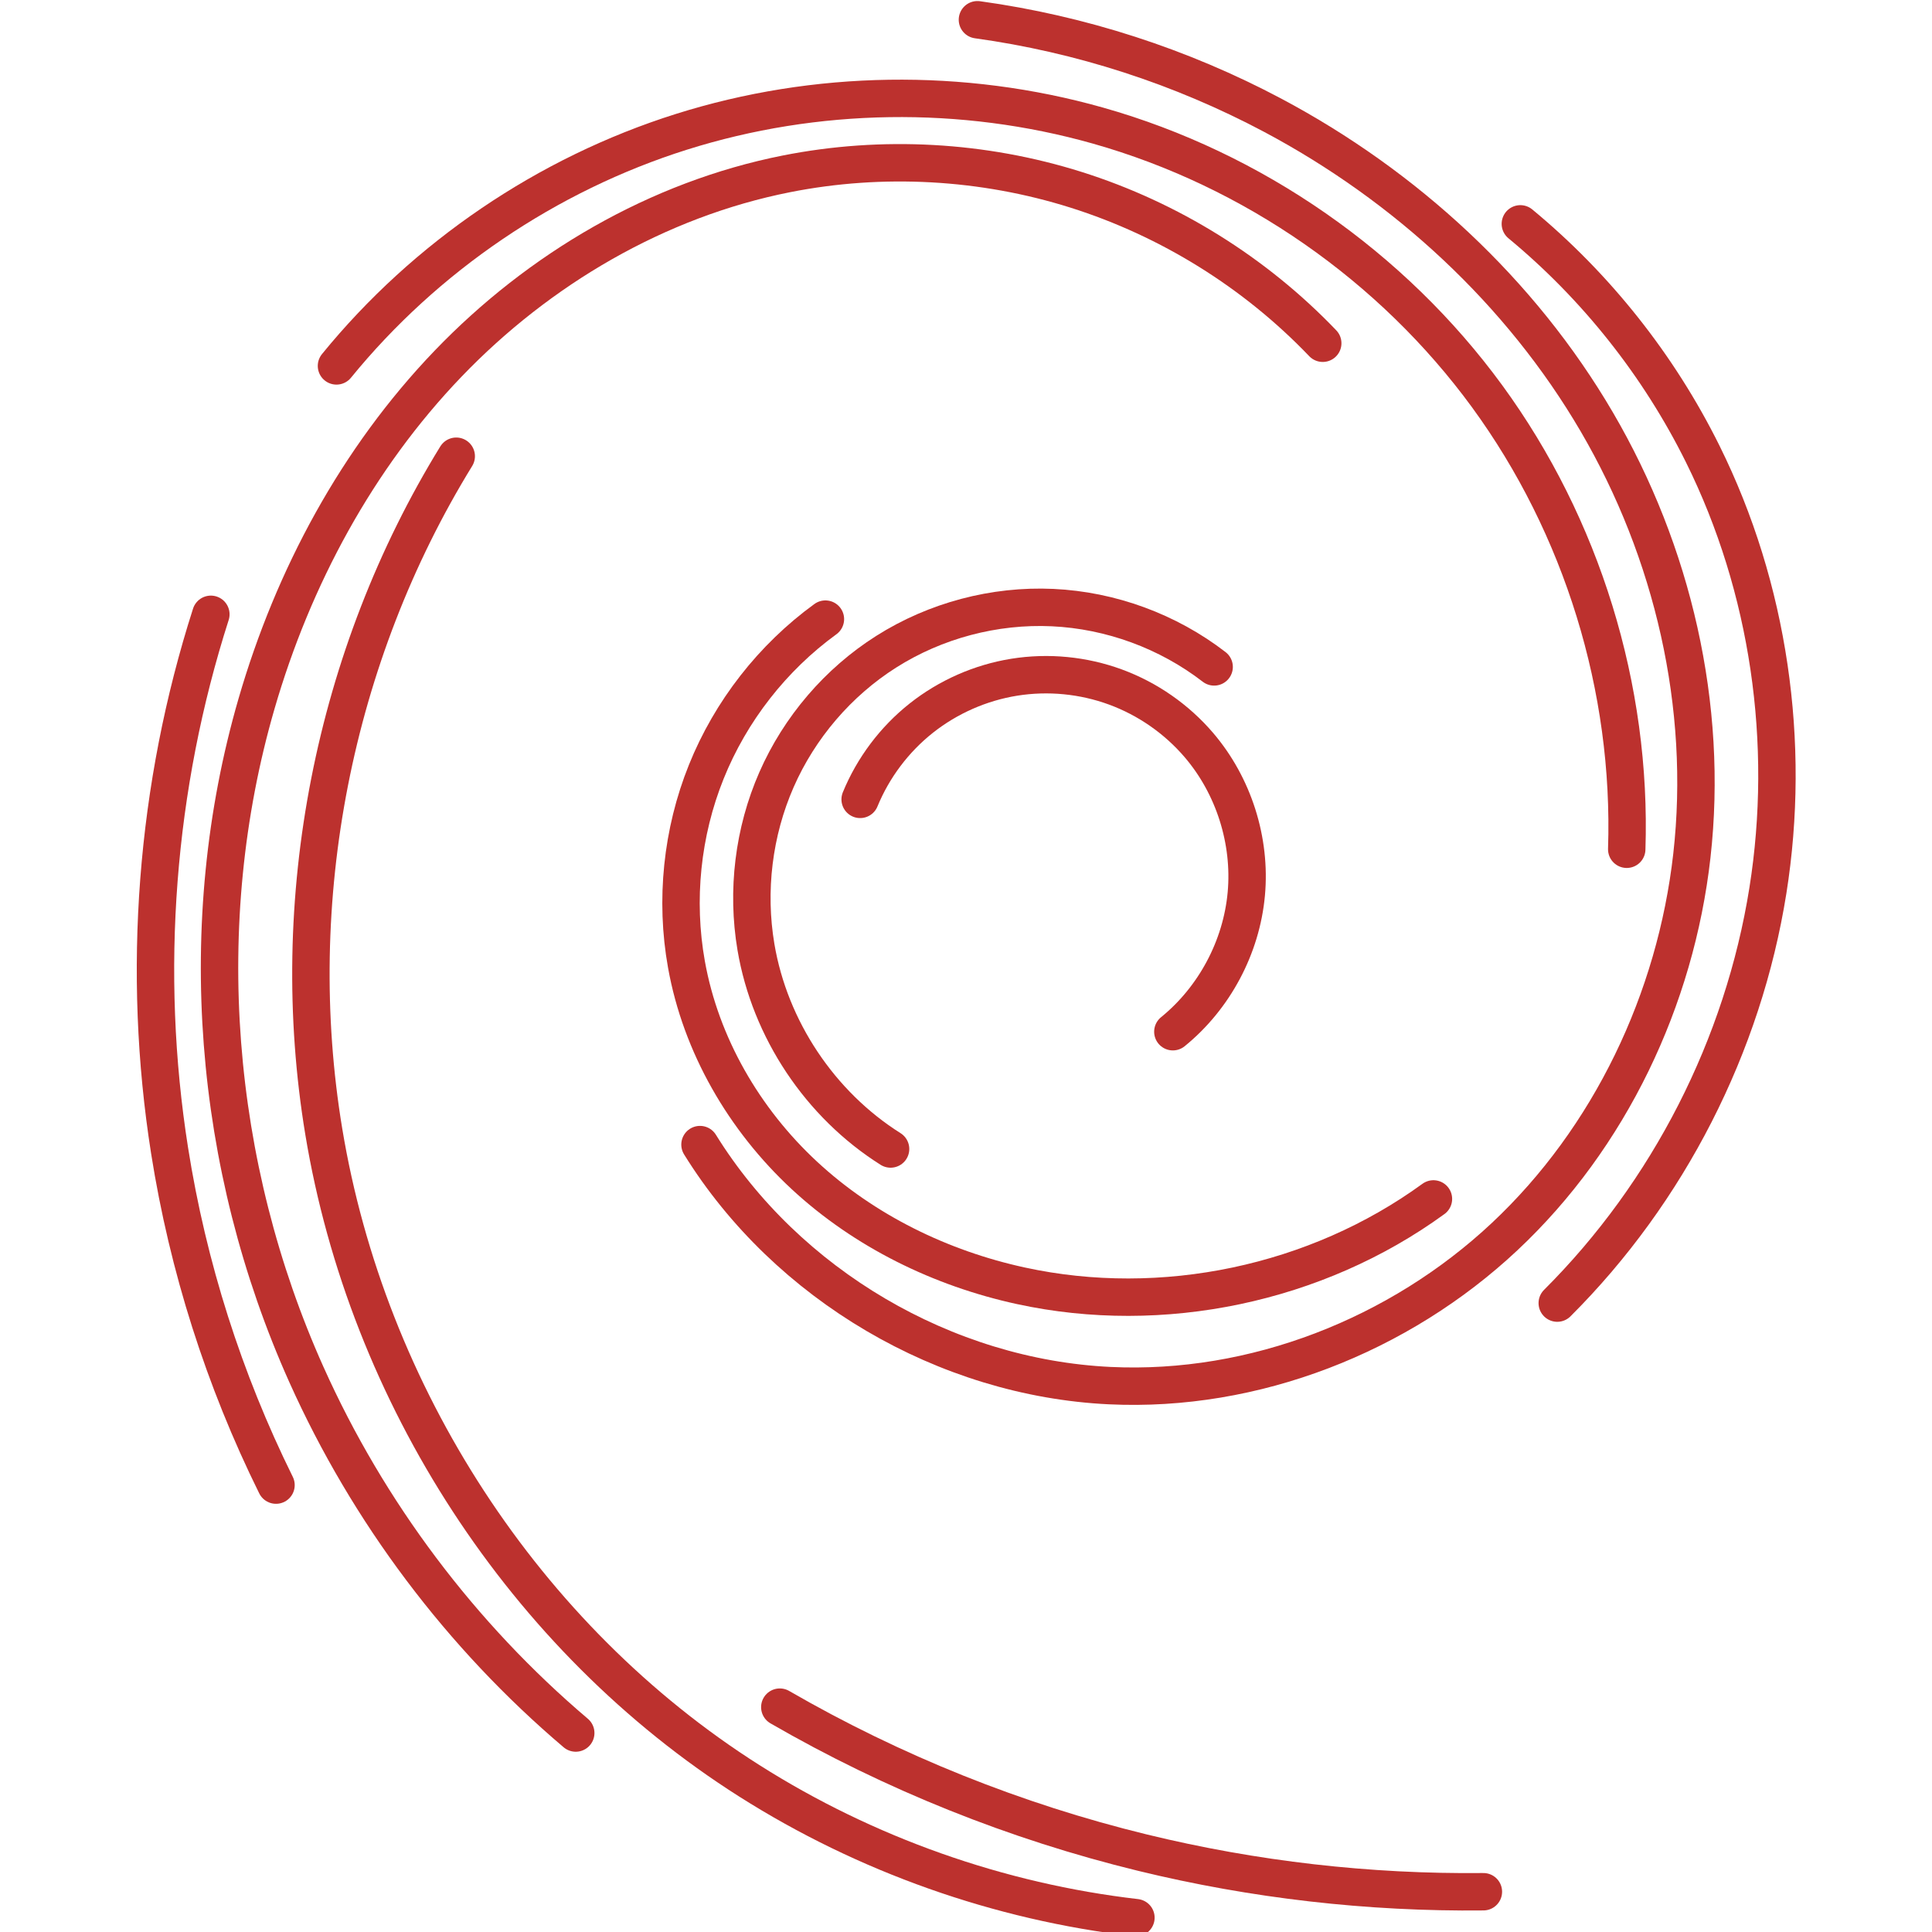 <?xml version="1.0" encoding="UTF-8" standalone="no"?>
<!-- Created with Inkscape (http://www.inkscape.org/) -->

<svg
   xmlns:dc="http://purl.org/dc/elements/1.1/"
   xmlns:cc="http://creativecommons.org/ns#"
   xmlns:rdf="http://www.w3.org/1999/02/22-rdf-syntax-ns#"
   xmlns:svg="http://www.w3.org/2000/svg"
   xmlns="http://www.w3.org/2000/svg"
   xmlns:sodipodi="http://sodipodi.sourceforge.net/DTD/sodipodi-0.dtd"
   xmlns:inkscape="http://www.inkscape.org/namespaces/inkscape"
   width="58mm"
   height="58mm"
   viewBox="0 0 205.512 205.512"
   id="svg4185"
   version="1.1"
   inkscape:version="0.91 r13725"
   sodipodi:docname="swirl.svg">
  <defs
     id="defs4187" />
  <sodipodi:namedview
     id="base"
     pagecolor="#ffffff"
     bordercolor="#666666"
     borderopacity="1.0"
     inkscape:pageopacity="0.0"
     inkscape:pageshadow="2"
     inkscape:zoom="0.35"
     inkscape:cx="-5.7420676"
     inkscape:cy="22.910843"
     inkscape:document-units="px"
     inkscape:current-layer="layer1"
     showgrid="false"
     fit-margin-top="0"
     fit-margin-left="0"
     fit-margin-right="0"
     fit-margin-bottom="0"
     inkscape:window-width="958"
     inkscape:window-height="1053"
     inkscape:window-x="0"
     inkscape:window-y="25"
     inkscape:window-maximized="0" />
  <g
     inkscape:label="Layer 1"
     inkscape:groupmode="layer"
     id="layer1"
     transform="translate(185.35,733.096)">
    <g
       style="stroke:#bc312e"
       transform="matrix(1.137,0,0,1.137,-172.286,-1721.685)"
       id="g6">
      <g
         style="fill:none;stroke:#bc312e;stroke-width:3.5;stroke-linecap:round;stroke-linejoin:round"
         transform="translate(-1.4764e-6,-0.016)"
         id="g8">
        <path
           inkscape:connector-curvature="0"
           class="path"
           id="path01"
           d="m 134.2,991.4 c 10.397,-10.374 17.402,-24.095 19.707,-38.6 2.193,-13.811 0.114,-28.306 -6.095,-40.835 -4.097,-8.267 -9.954,-15.657 -17.065,-21.535" />
        <path
           inkscape:connector-curvature="0"
           class="path"
           id="path02"
           d="m 61.465,1029.2 c 10.586,6.117 22.049,10.716 33.928,13.612 10.424,2.541 21.167,3.773 31.896,3.657" />
        <path
           inkscape:connector-curvature="0"
           class="path"
           id="path03"
           d="m 8.237,926.96 c -5.167,16.122 -6.5,33.458 -3.86,50.18 1.714,10.852 5.083,21.44 9.955,31.287" />
        <path
           inkscape:connector-curvature="0"
           class="path"
           id="path04"
           d="m 31.194,912.17 c -11.488,18.677 -15.974,41.55 -12.393,63.183 4.074,24.606 18.755,47.391 39.819,60.745 10.891,6.904 23.353,11.315 36.162,12.799" />
        <path
           inkscape:connector-curvature="0"
           class="path"
           id="path05"
           d="m 112.26,901.6 c -6.325,-6.611 -14.336,-11.596 -23.06,-14.351 -8.725,-2.755 -18.145,-3.275 -27.12,-1.496 -12.054,2.389 -23.142,8.898 -31.653,17.762 -8.511,8.864 -14.496,20.006 -17.918,31.809 -5.966,20.576 -4.097,43.231 4.673,62.776 5.769,12.859 14.445,24.403 25.192,33.521" />
        <path
           inkscape:connector-curvature="0"
           class="path"
           id="path06"
           d="m 98.237,966.01 c 3.883,-3.154 6.419,-7.913 6.872,-12.895 0.453,-4.982 -1.184,-10.12 -4.434,-13.922 -2.082,-2.436 -4.798,-4.326 -7.806,-5.431 -3.008,-1.106 -6.301,-1.425 -9.465,-0.918 -3.164,0.507 -6.192,1.84 -8.704,3.83 -2.512,1.99 -4.501,4.634 -5.718,7.599" />
        <path
           inkscape:connector-curvature="0"
           class="path"
           id="path07"
           d="m 140.7,948.94 c 0.498,-15.049 -4.178,-30.221 -13.061,-42.379 -8.883,-12.158 -21.917,-21.224 -36.405,-25.322 -12.684,-3.588 -26.415,-3.383 -38.985,0.584 -12.57,3.966 -23.933,11.679 -32.26,21.897" />
        <path
           inkscape:connector-curvature="0"
           class="path"
           id="path08"
           d="m 53.998,976.57 c 8.129,13.109 22.941,21.819 38.348,22.551 13.499,0.641 27.067,-4.694 36.926,-13.937 9.859,-9.243 16.005,-22.204 17.521,-35.634 1.581,-14.003 -1.782,-28.425 -8.894,-40.59 -7.112,-12.165 -17.873,-22.073 -30.315,-28.687 -8.592,-4.567 -17.991,-7.609 -27.63,-8.939" />
        <path
           inkscape:connector-curvature="0"
           class="path"
           id="path09"
           d="m 65.732,927.41 c -4.95,3.596 -8.861,8.606 -11.145,14.282 -2.285,5.676 -2.936,11.998 -1.857,18.02 1.352,7.55 5.407,14.524 11.03,19.739 5.624,5.215 12.761,8.699 20.256,10.329 13.237,2.879 27.648,-0.155 38.6,-8.126" />
        <path
           inkscape:connector-curvature="0"
           class="path"
           id="path10"
           d="m 102.1,931.88 c -4.315,-3.331 -9.669,-5.297 -15.114,-5.549 -5.445,-0.252 -10.958,1.209 -15.563,4.127 -4.506,2.855 -8.122,7.086 -10.266,11.97 -2.144,4.884 -2.812,10.401 -1.924,15.66 1.299,7.688 5.999,14.738 12.596,18.894" />
      </g>
    </g>
  </g>
</svg>
